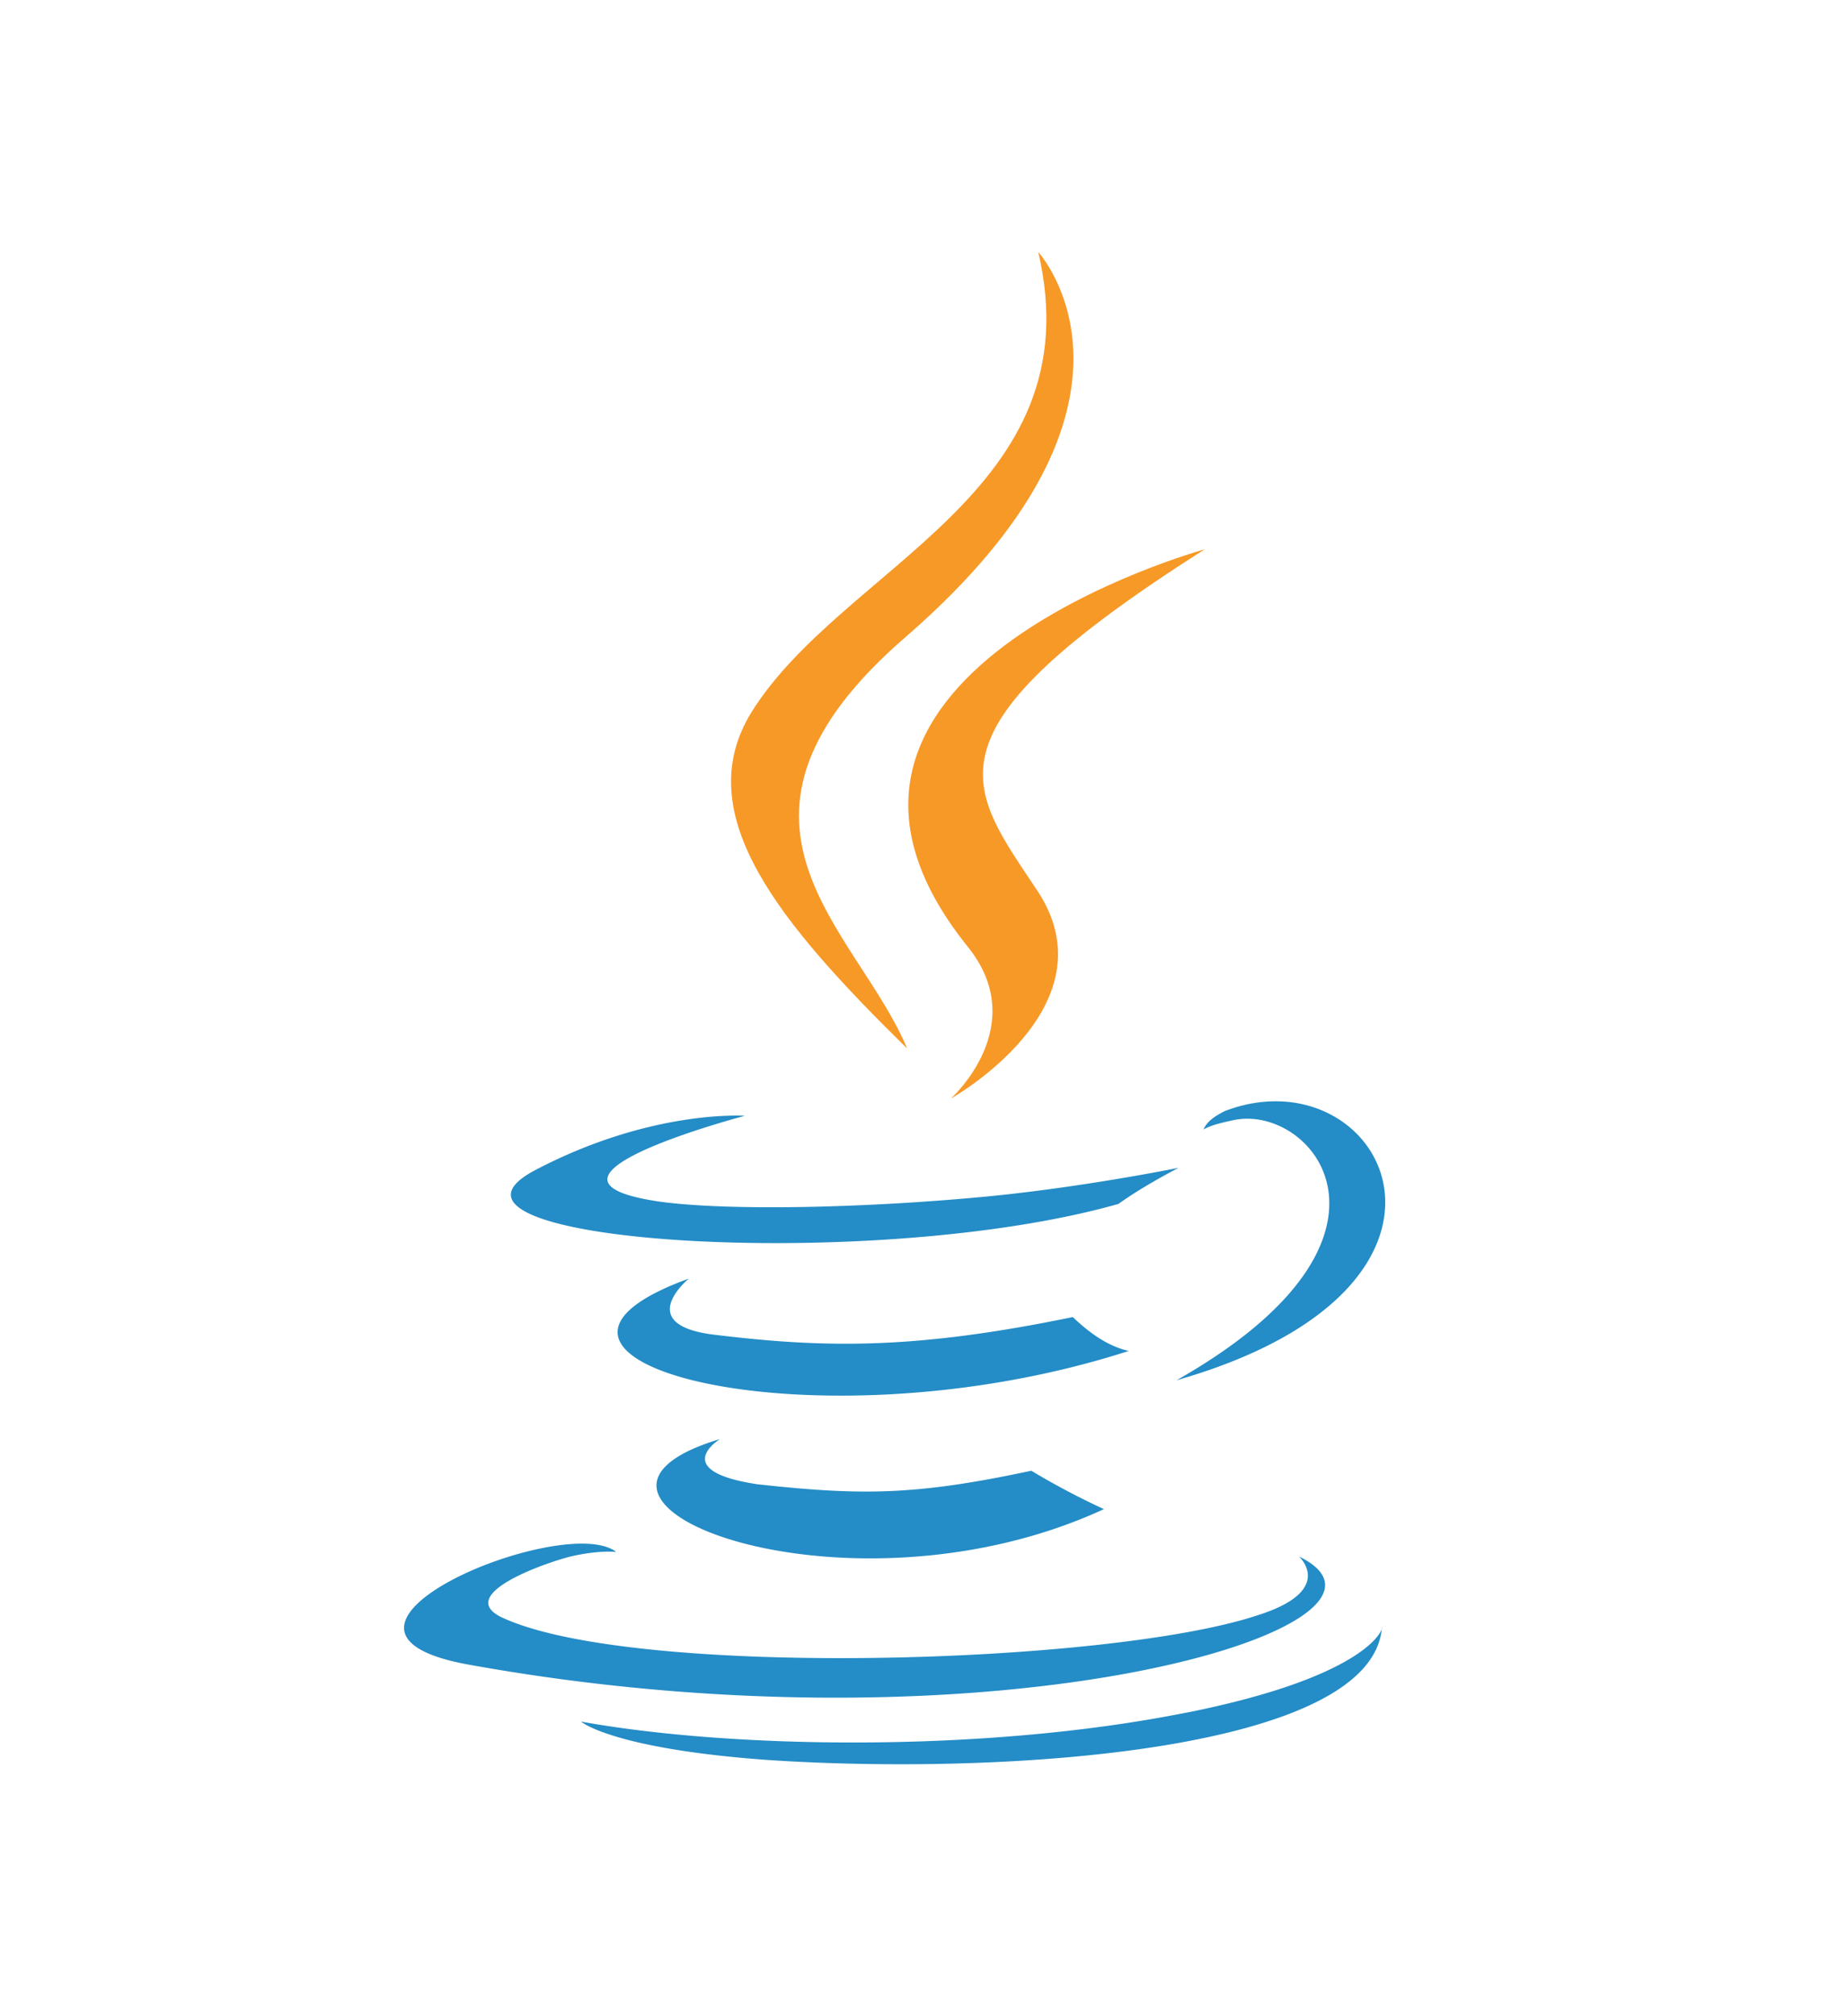 <svg width="22" height="24" viewBox="0 0 22 24" fill="none" xmlns="http://www.w3.org/2000/svg"><path d="M10.806 12.483c-.595-1.432-2.577-2.702 0-4.917C14.003 4.783 12.367 3 12.367 3c.67 2.864-2.329 3.728-3.42 5.484-.743 1.216.348 2.513 1.86 3.999zm3.543-5.944s-5.426 1.486-2.824 4.728c.768.946-.199 1.81-.199 1.81s1.933-1.08 1.041-2.458c-.842-1.27-1.462-1.892 1.982-4.08z" fill="#F79927"/><path d="M13.322 14.331c.297-.215.717-.43.717-.43s-1.187.242-2.373.35c-1.459.134-3.016.161-3.807.053-1.854-.269 1.013-1.022 1.013-1.022s-1.112-.08-2.496.646c-1.632.86 4.004 1.237 6.946.403zm.692 2.099c3.955-1.13 2.447-3.928.569-3.202-.1.054-.198.108-.248.216.1-.054.223-.081.347-.108.939-.215 2.323 1.399-.668 3.094zm1.459 2.098s.445.404-.495.7c-1.78.591-7.44.753-8.998.026-.568-.269.495-.645.816-.726.346-.08.544-.054.544-.054-.618-.484-4.054.942-1.73 1.346 6.303 1.13 11.519-.485 9.863-1.292zM8.576 17.13c-2.423.727 1.483 2.26 4.573.834a9.042 9.042 0 0 1-.865-.457c-1.385.296-2.027.296-3.263.161-1.063-.161-.445-.538-.445-.538zm5.562 3.255c-2.423.485-5.439.43-7.218.108 0 0 .37.323 2.224.457 2.843.189 7.219-.107 7.317-1.587.025.027-.173.592-2.323 1.023zm-1.36-4.707c-1.83.376-2.892.376-4.227.215-1.038-.108-.346-.673-.346-.673-2.67.969 1.483 2.072 5.24.861-.247-.054-.469-.215-.667-.403z" fill="#248CC6"/></svg>